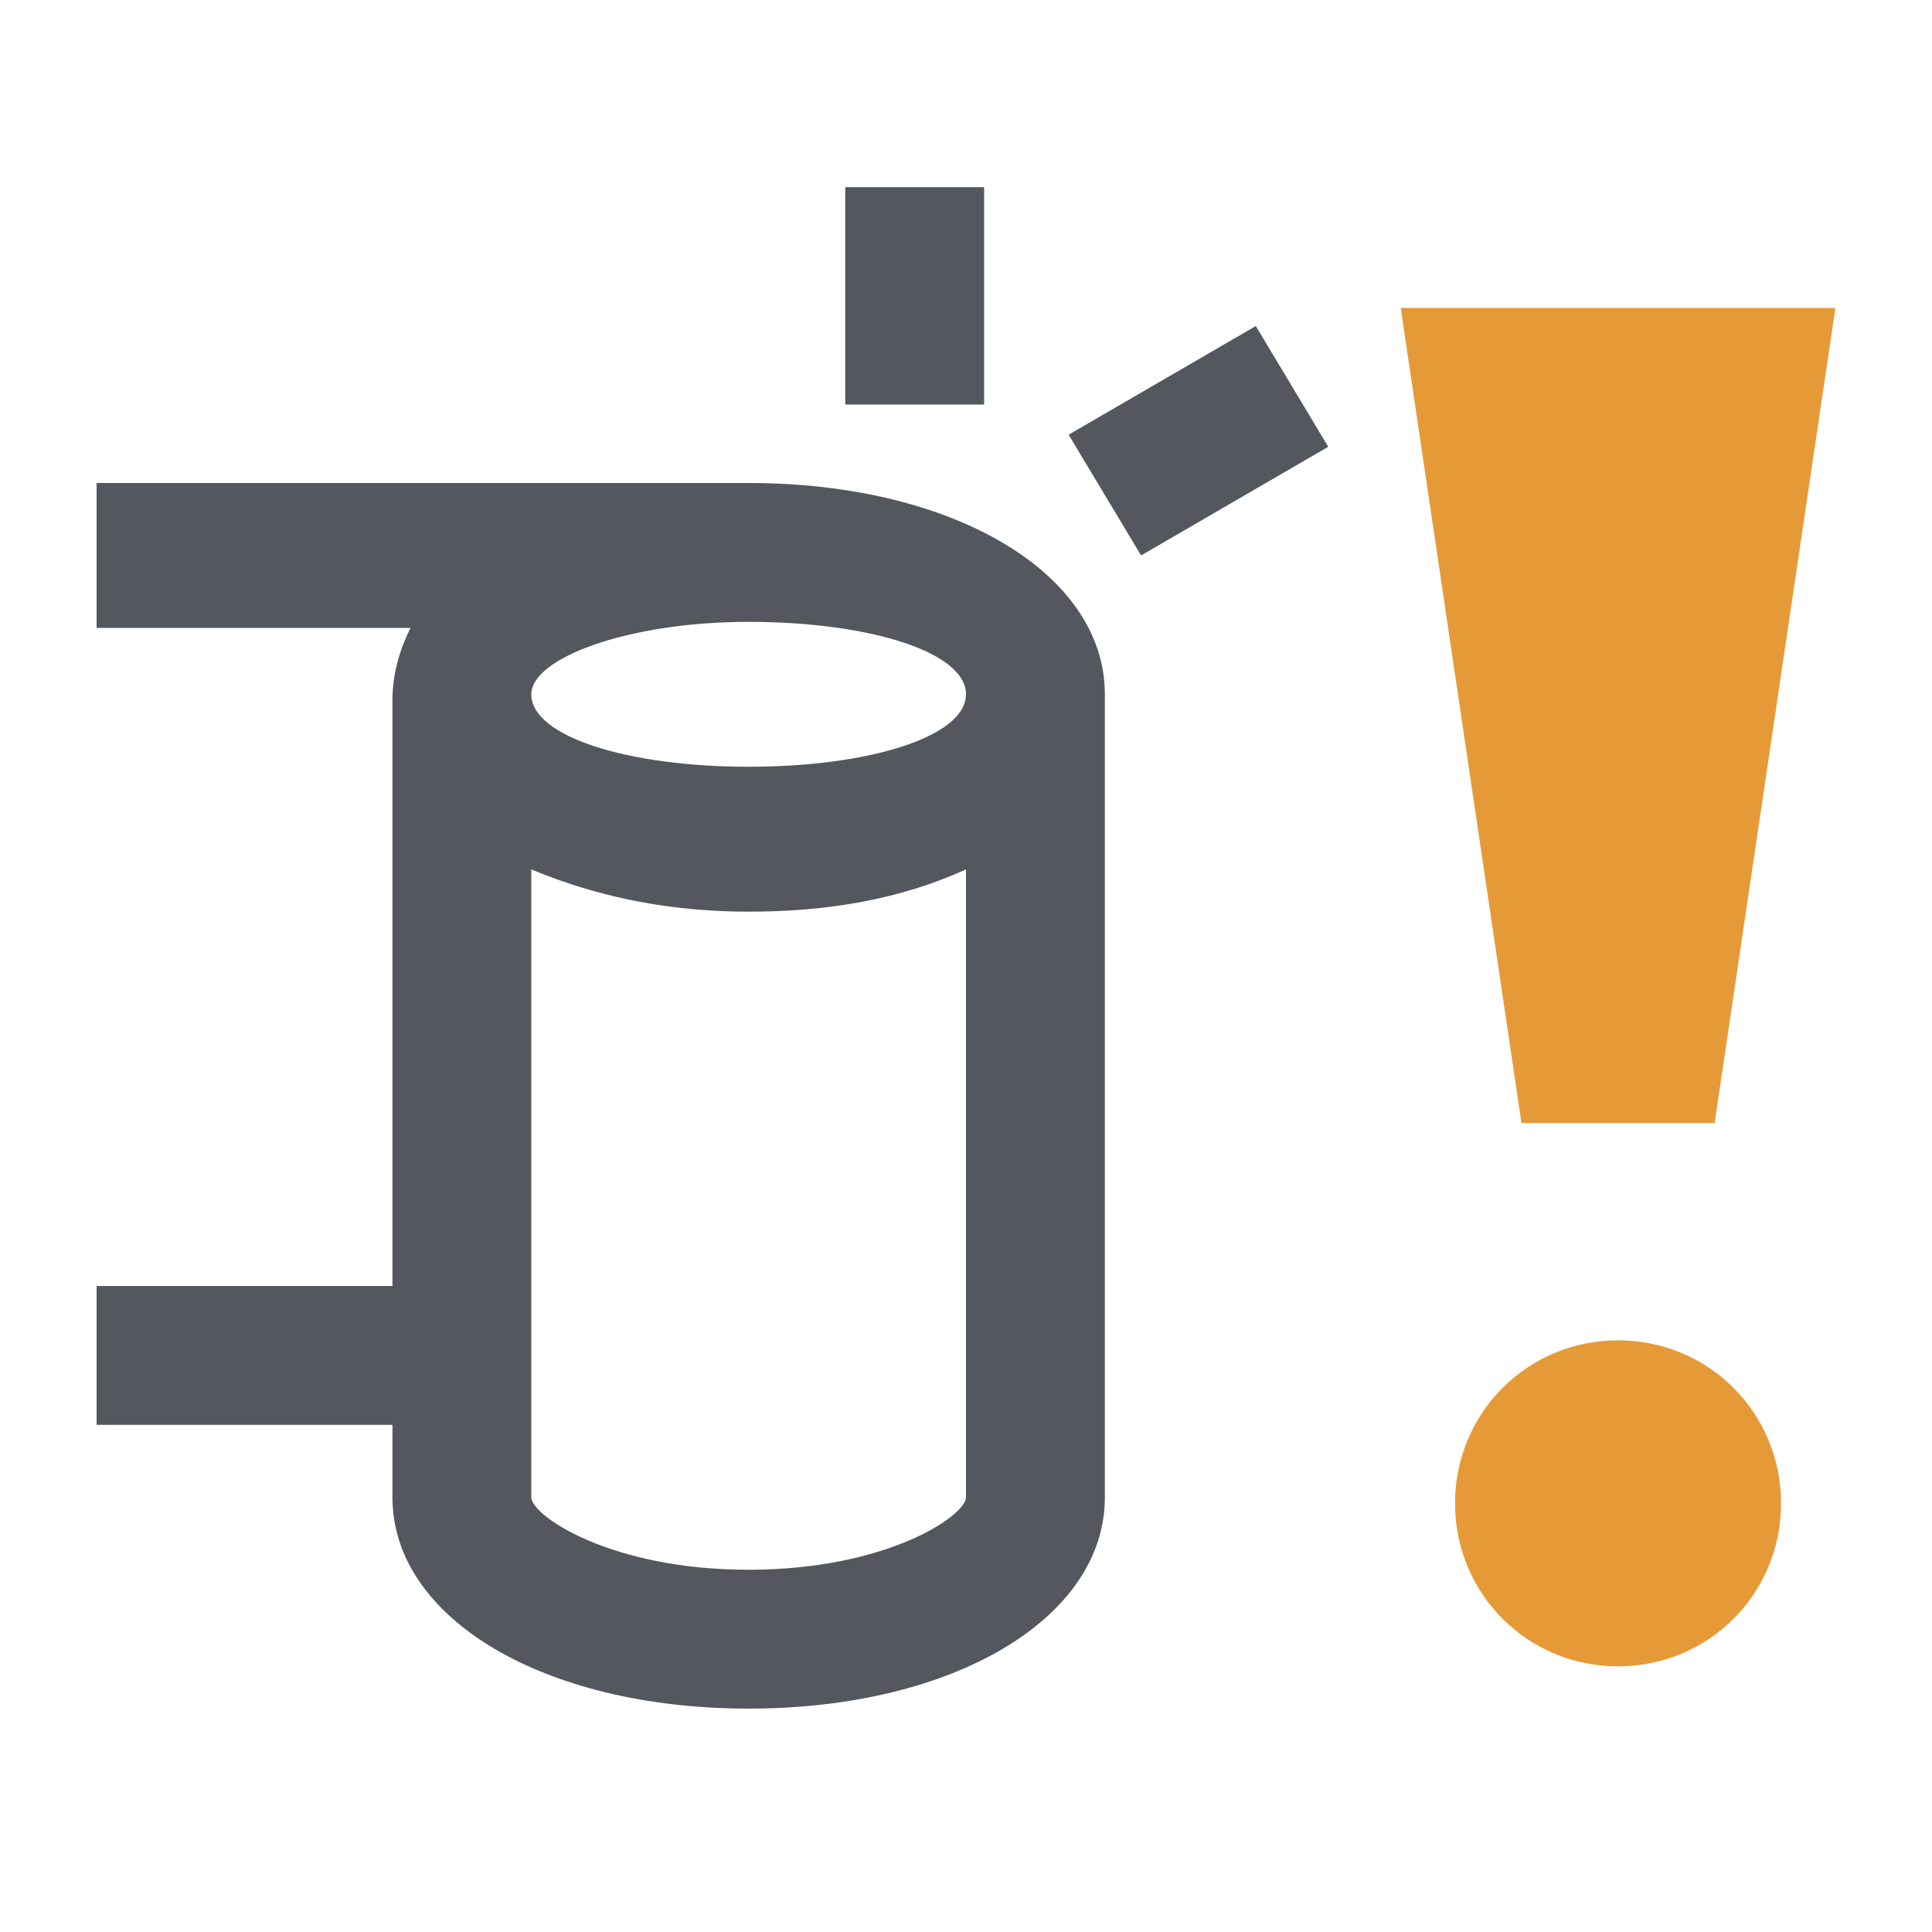 <?xml version="1.0" encoding="utf-8"?>
<!-- Generator: Adobe Illustrator 26.3.1, SVG Export Plug-In . SVG Version: 6.00 Build 0)  -->
<svg version="1.1" id="labelWarn" xmlns="http://www.w3.org/2000/svg" xmlns:xlink="http://www.w3.org/1999/xlink" x="0px" y="0px"
	 width="32px" height="32px" viewBox="0 0 32 32" style="enable-background:new 0 0 32 32;" xml:space="preserve">
<style type="text/css">
	.st0{fill:none;}
	.st1{fill:#54575E;}
	.st2{fill:#E69A37;}
</style>
<rect id="rect" x="1.6" y="1.6" class="st0" width="28.8" height="28.8"/>
<path id="path" class="st1" d="M18.9,9.2l-1.2-2l3.1-1.8l1.2,2L18.9,9.2z M16.4,3.1H14v3.6h2.3V3.1z M18.3,11.5v13.3
	c0,2-2.5,3.5-5.9,3.5s-5.9-1.5-5.9-3.5v-1.2H1.6v-2.3h4.9v-9.7c0-0.4,0.1-0.8,0.3-1.2H1.6V8h10.8C15.8,8,18.3,9.5,18.3,11.5
	 M8.8,11.5c0,0.7,1.6,1.2,3.6,1.2s3.6-0.5,3.6-1.2l0,0c0-0.7-1.6-1.2-3.6-1.2S8.8,10.9,8.8,11.5 M16,24.8V14.4
	c-1.1,0.5-2.3,0.7-3.6,0.7c-1.2,0-2.4-0.2-3.6-0.7v10.4c0,0.3,1.3,1.2,3.6,1.2S16,25.1,16,24.8"/>
<path id="path-warning" class="st2" d="M23.2,5.1h7.2l-2,13.5h-3.2L23.2,5.1z M26.8,27.6c1.5,0,2.7-1.2,2.7-2.7s-1.2-2.7-2.7-2.7
	s-2.7,1.2-2.7,2.7S25.3,27.6,26.8,27.6"/>
</svg>
